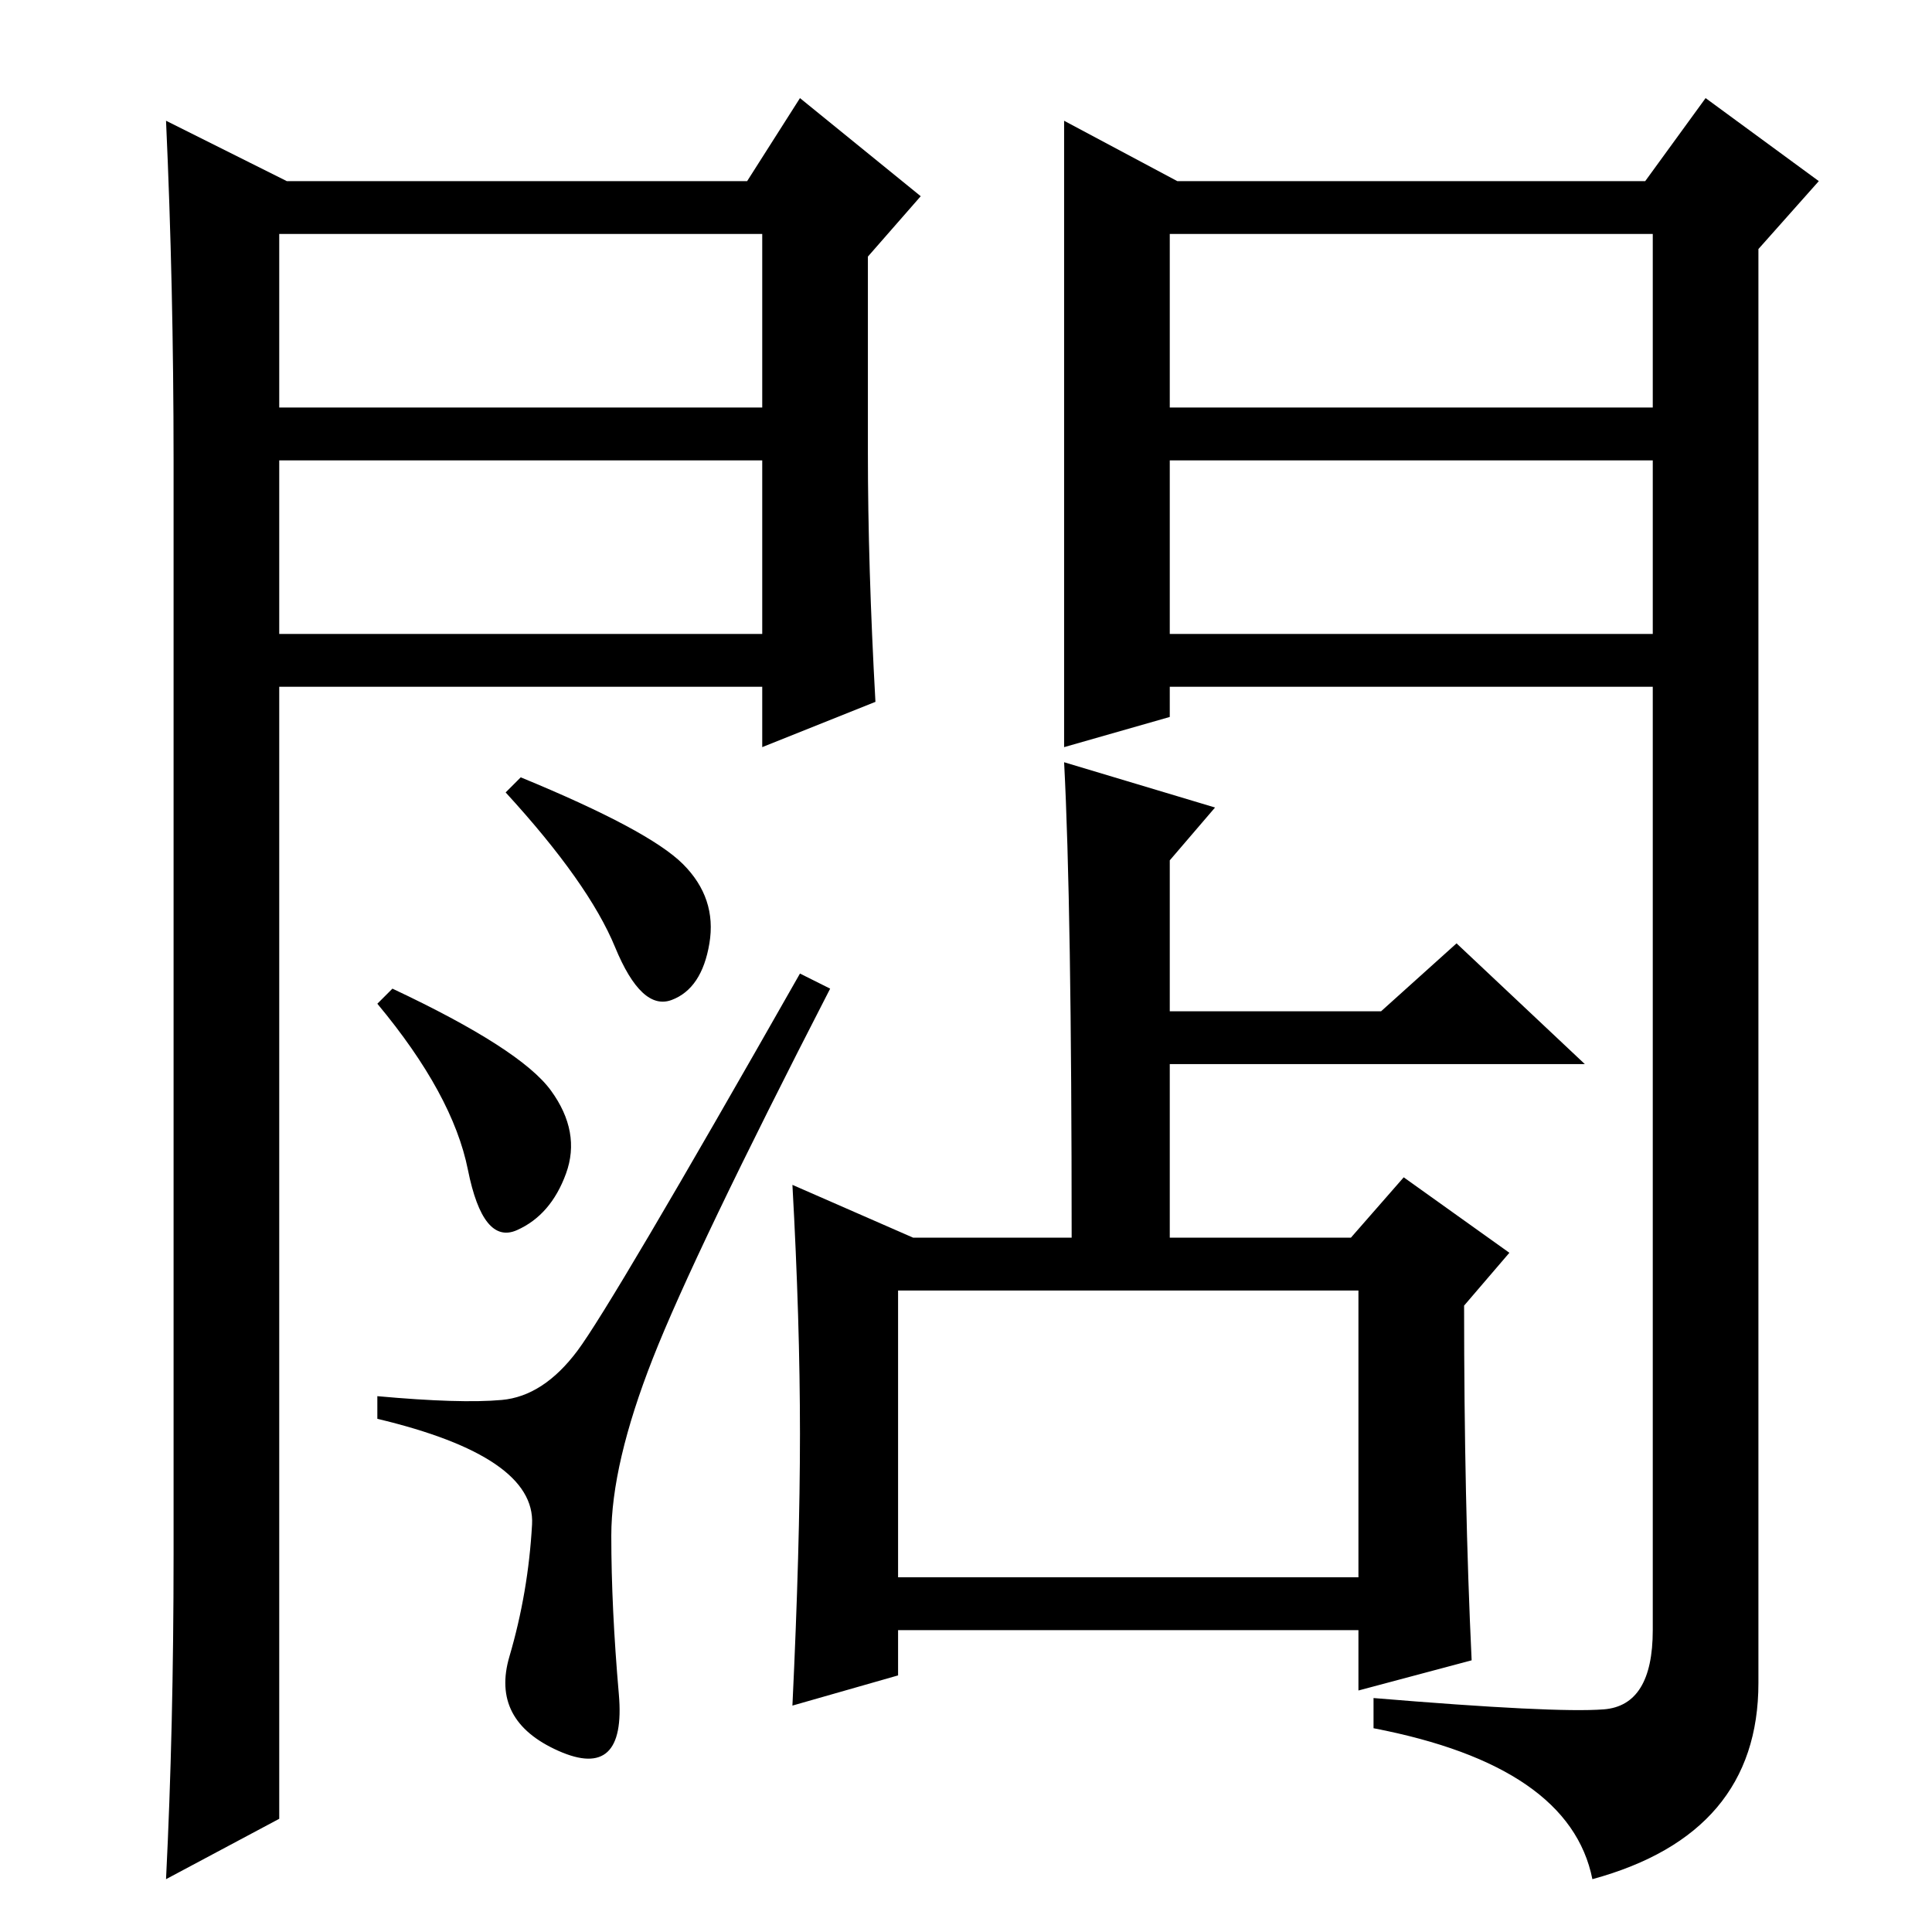 <?xml version="1.0" standalone="no"?>
<!DOCTYPE svg PUBLIC "-//W3C//DTD SVG 1.1//EN" "http://www.w3.org/Graphics/SVG/1.1/DTD/svg11.dtd" >
<svg xmlns="http://www.w3.org/2000/svg" xmlns:xlink="http://www.w3.org/1999/xlink" version="1.1" viewBox="0 -36 256 256">
  <g transform="matrix(1 0 0 -1 0 220)">
   <path fill="currentColor"
d="M106 66q0 15 -1 33l16 -7h21q0 44 -1 63l20 -6l-6 -7v-20h28l10 9l17 -16h-55v-23h24l7 8l14 -10l-6 -7q0 -26 1 -47l-15 -4v8h-61v-6l-14 -4q1 21 1 36zM119 47h61v38h-61v-38zM69 153q17 -7 21.5 -11.5t3.5 -10.5t-5 -7.5t-7.5 7t-14.5 20.5zM66.5 70.5q5.5 0.5 10 6.5
t29.5 50l4 -2q-18 -35 -23.5 -49t-5.5 -23.5t1 -21t-8 -7.5t-6.5 12.5t3 17.5t-20.5 14v3q11 -1 16.5 -0.5zM52 125q17 -8 21 -13.5t2 -11t-6.5 -7.5t-6.5 8t-12 22zM141 240l15 -8h62l8 11l15 -11l-8 -9v-190q0 -20 -22 -26q-3 15 -29 20v4q24 -2 30.5 -1.5t6.5 10.5v125
h-64v-4l-14 -4v83zM155 202h64v23h-64v-23zM155 195v-23h64v23h-64zM38 232h61l7 11l16 -13l-7 -8v-26q0 -15 1 -33l-15 -6v8h-64v-150l-15 -8q1 20 1 43v145q0 23 -1 45zM37 195v-23h64v23h-64zM37 225v-23h64v23h-64z" />
  </g>

</svg>
